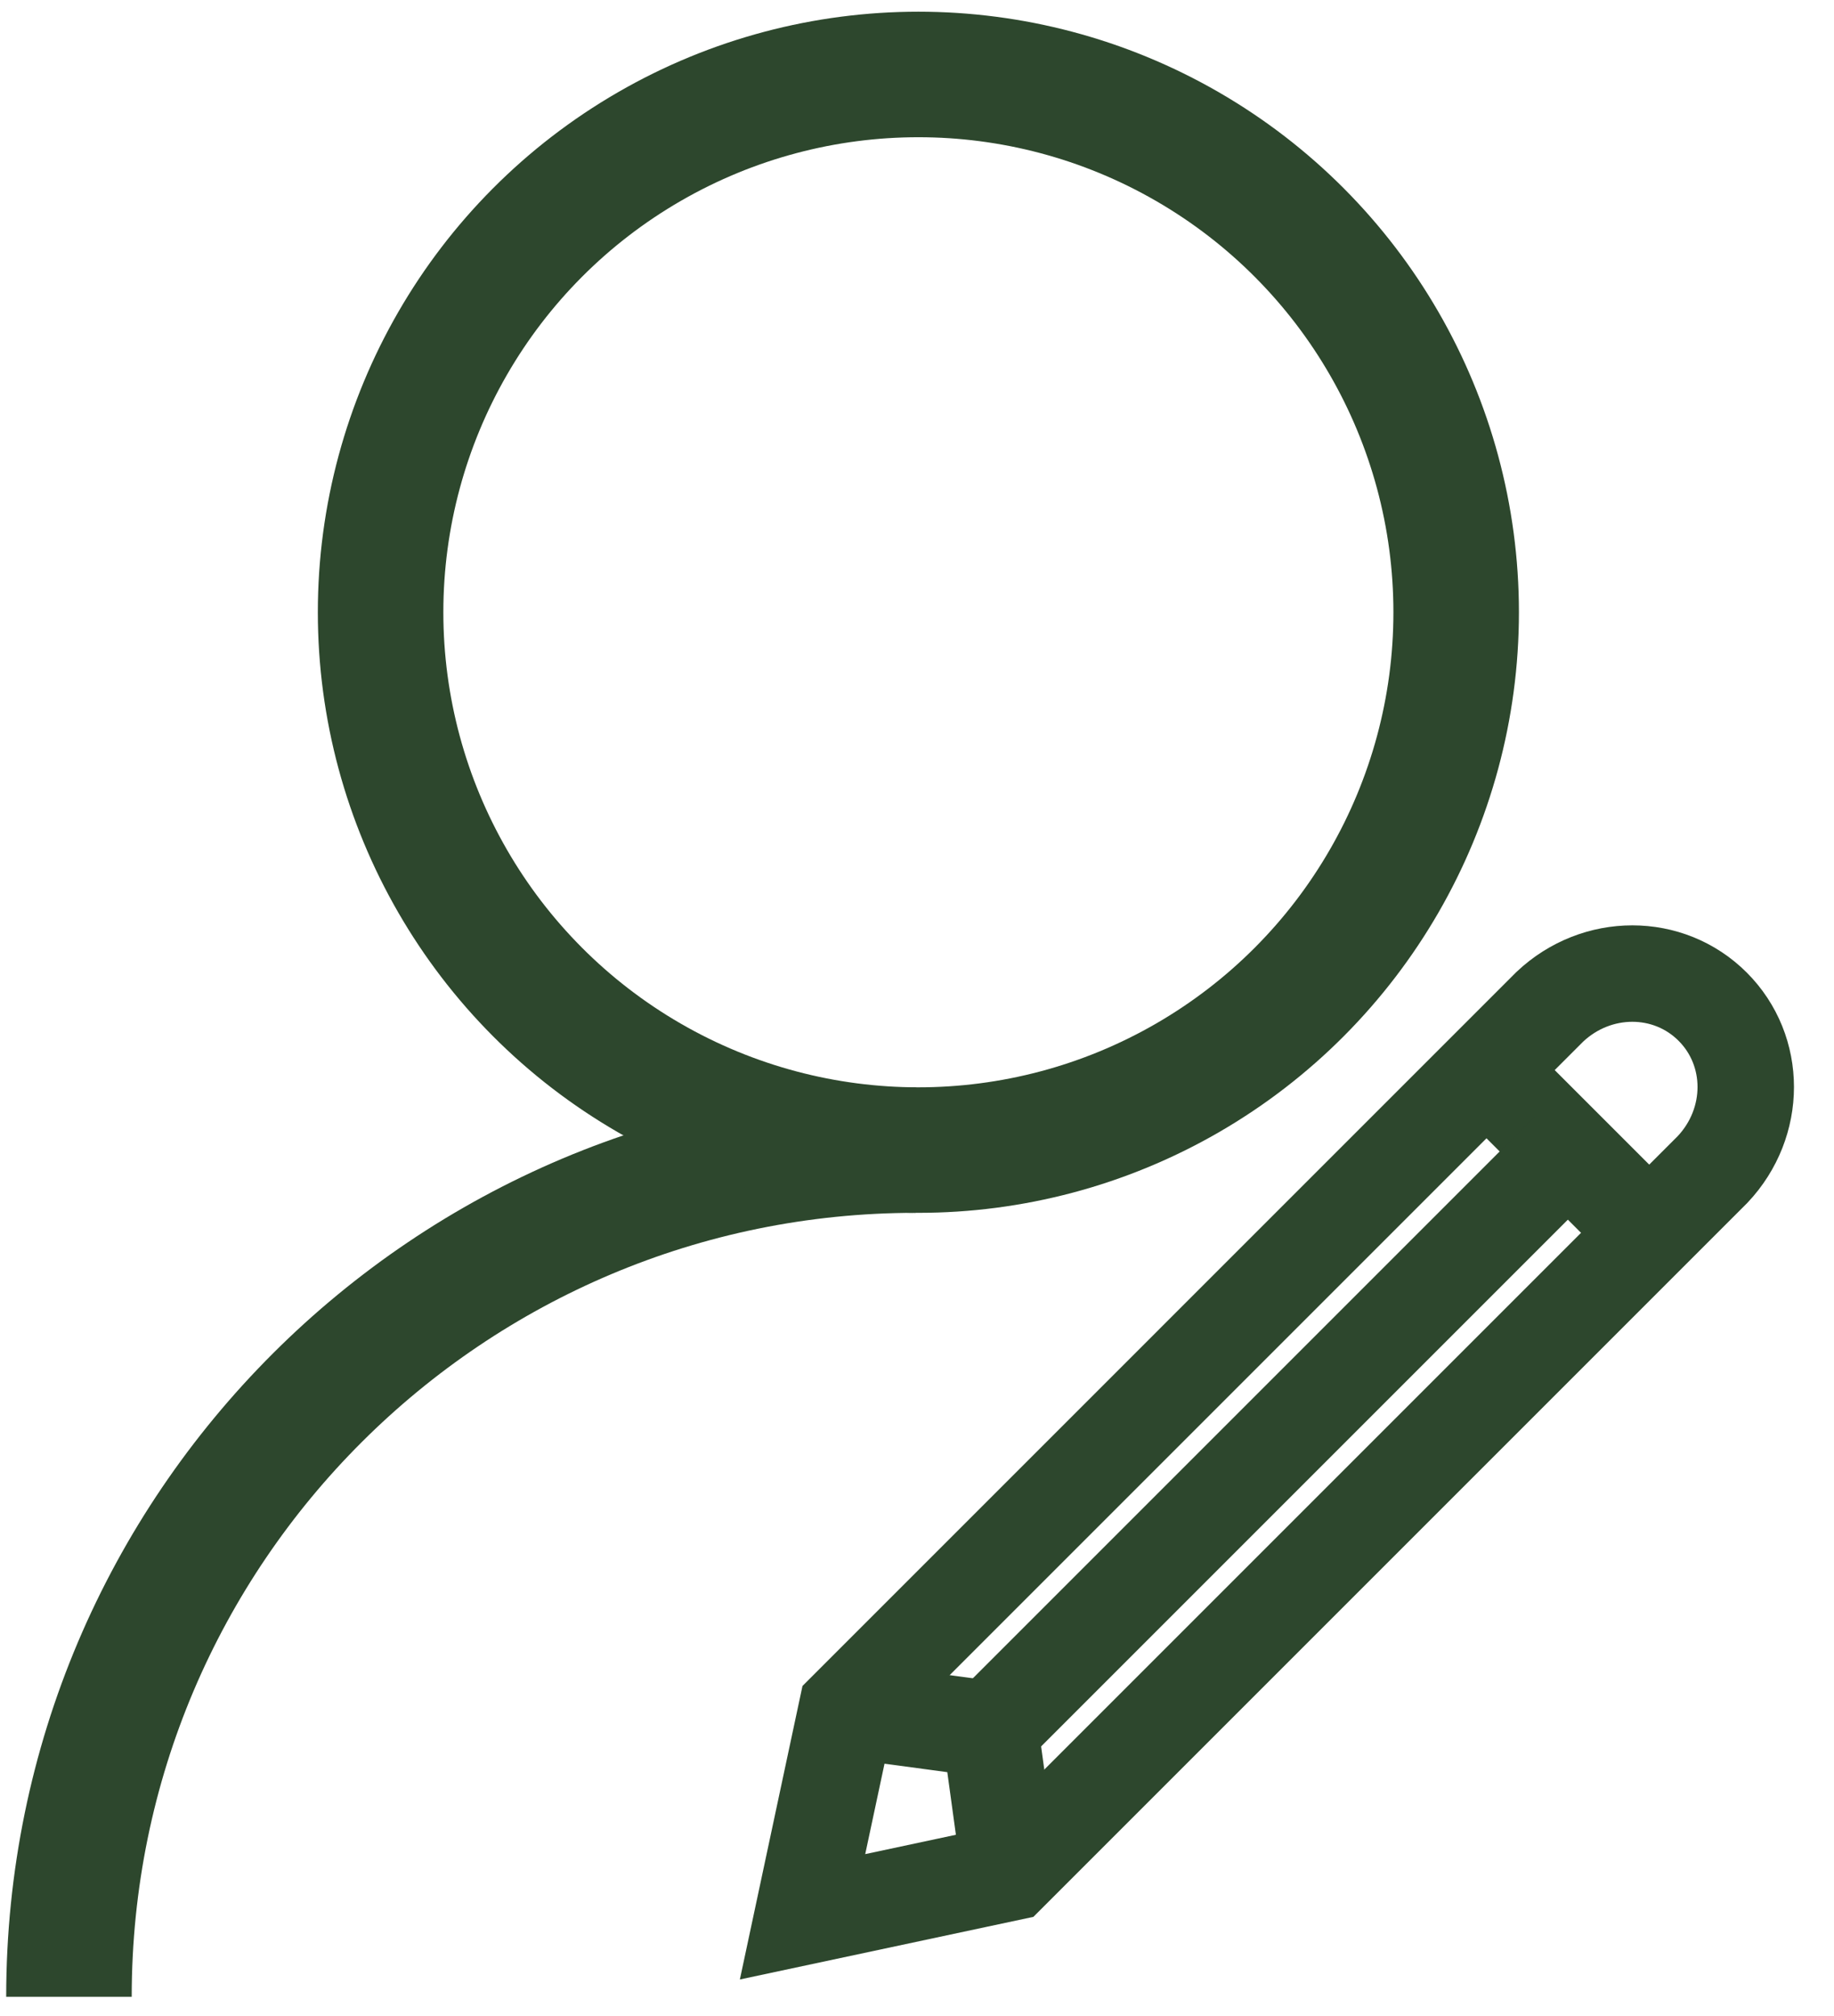 <?xml version="1.0" encoding="utf-8"?>
<!-- Generator: Adobe Illustrator 20.0.0, SVG Export Plug-In . SVG Version: 6.00 Build 0)  -->
<svg version="1.1" id="Layer_1" xmlns="http://www.w3.org/2000/svg" xmlns:xlink="http://www.w3.org/1999/xlink" x="0px" y="0px"
	 viewBox="0 0 66.5 73.1" style="enable-background:new 0 0 66.5 73.1;" xml:space="preserve">
<style type="text/css">
	.st0{fill:none;stroke:#2D472D;stroke-width:4.551;stroke-miterlimit:10;}
	.st1{fill:#2D472D;}
	.st2{fill:#2D472D;stroke:#FFFFFF;stroke-miterlimit:10;}
	.st3{fill:none;stroke:#FFFFFF;stroke-miterlimit:10;}
	.st4{fill:#D0D2D3;stroke:#FFFFFF;stroke-miterlimit:10;}
	.st5{fill:none;stroke:#FFFFFF;stroke-width:0.838;stroke-miterlimit:10;}
	.st6{fill:#FFFFFF;}
	.st7{fill:none;stroke:#2D472D;stroke-width:4.393;stroke-miterlimit:10;}
	.st8{fill:none;stroke:#2D472D;stroke-width:4.027;stroke-miterlimit:10;}
	.st9{fill:none;stroke:#2D472D;stroke-width:3.497;stroke-miterlimit:10;}
	.st10{fill:#E6E7E8;}
	.st11{opacity:0.5;}
	.st12{opacity:0.3;clip-path:url(#SVGID_2_);}
	.st13{fill:#7A7E80;}
	.st14{fill:none;stroke:#2D472D;stroke-width:3.293;stroke-miterlimit:10;}
	.st15{fill:none;stroke:#FFFFFF;stroke-width:3.738;stroke-miterlimit:10;}
	.st16{fill:#F04E3E;}
	.st17{fill:none;stroke:#FFFFFF;stroke-width:2.452;stroke-miterlimit:10;}
	.st18{fill:#FFFFFF;stroke:#BBBDBF;stroke-width:3;stroke-miterlimit:10;}
	.st19{fill:#FFFFFF;stroke:#BBBDBF;stroke-width:10;stroke-miterlimit:10;}
</style>
<g>
	<path class="st0" d="M2.5,72.4c0-17,13.8-30.7,30.7-30.7"/>
	<circle class="st0" cx="33.3" cy="22.2" r="19.5"/>
</g>
<g>
	<path class="st9" d="M62.1,36.5L62.1,36.5c-1.6-1.6-4.2-1.6-5.9,0L30.7,62l-1.6,7.5l7.5-1.6l25.5-25.5
		C63.7,40.7,63.7,38.1,62.1,36.5z"/>
	<line class="st9" x1="53.9" y1="38.8" x2="59.8" y2="44.7"/>
	<polyline class="st9" points="30.7,62 35.9,62.7 36.6,67.8 	"/>
	<line class="st9" x1="56.9" y1="41.7" x2="35.9" y2="62.7"/>
</g>
</svg>
